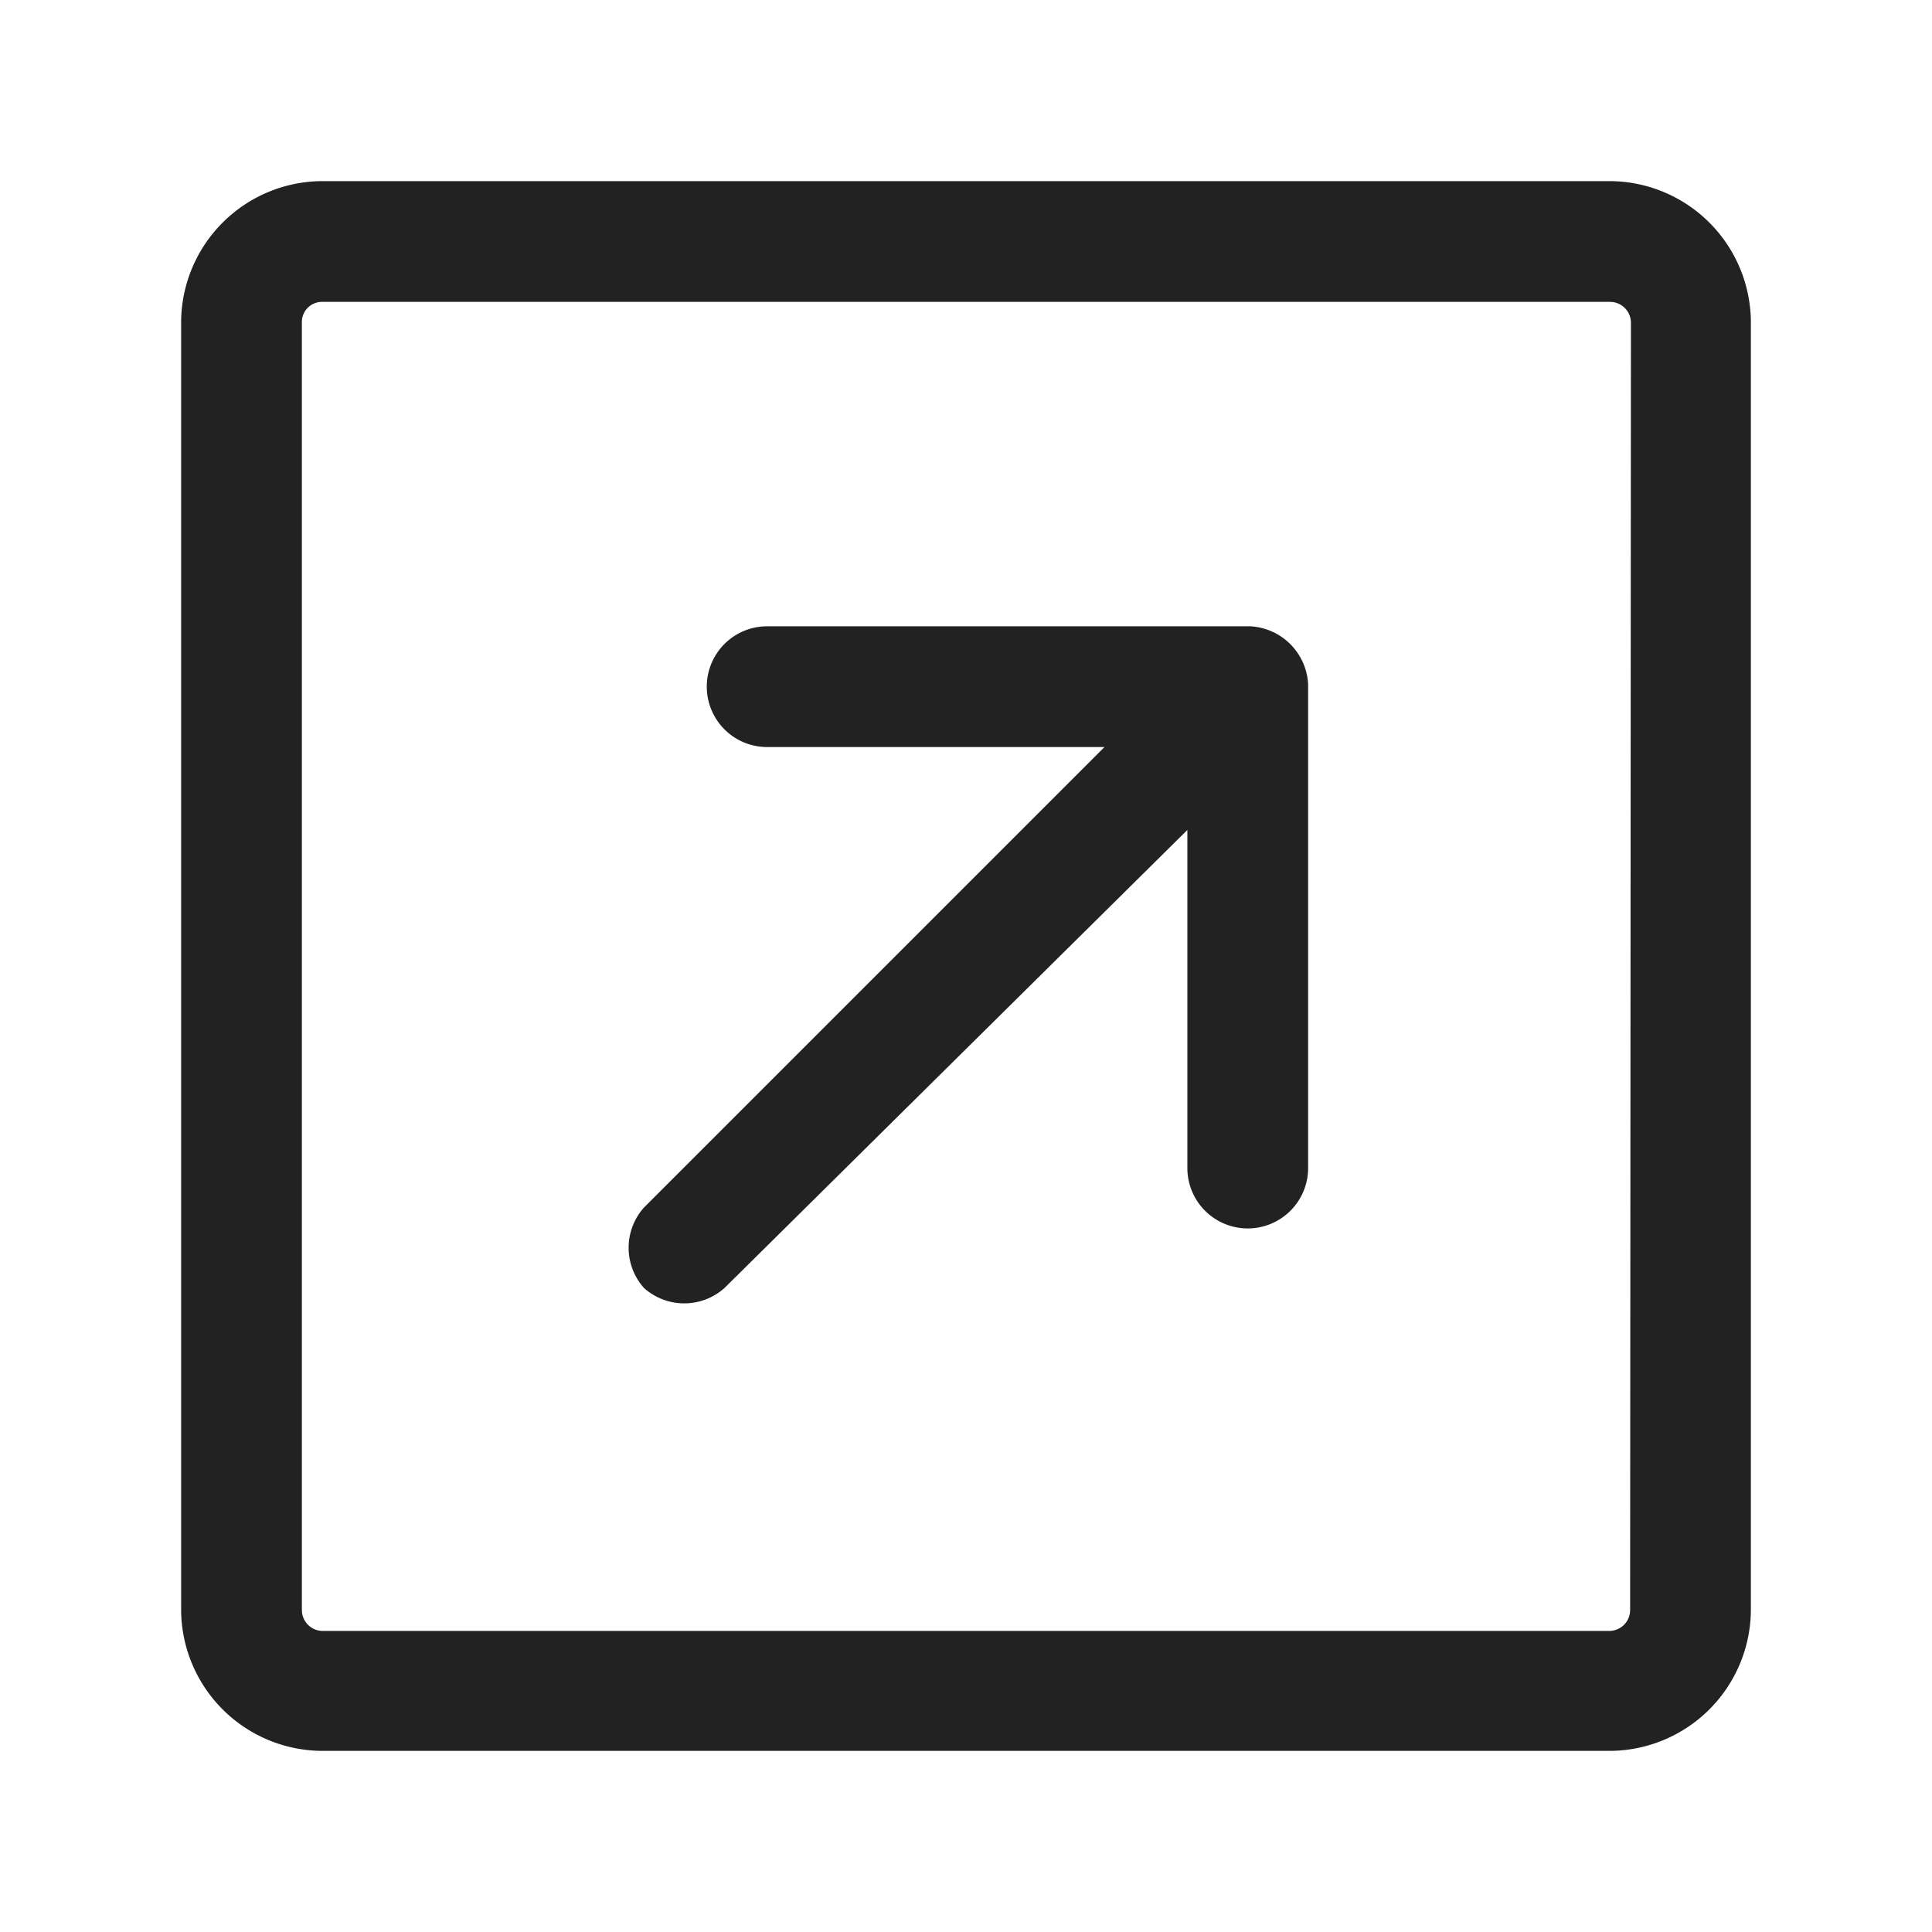 <svg xmlns="http://www.w3.org/2000/svg" viewBox="0 0 24 24"><defs><style>.cls-1{fill:#222;}.cls-2{fill:none;}</style></defs><g id="Layer_2" data-name="Layer 2"><g id="Layer_13" data-name="Layer 13"><path class="cls-1" d="M20,2.25H4A1.76,1.76,0,0,0,2.25,4V20A1.76,1.76,0,0,0,4,21.75H20A1.76,1.76,0,0,0,21.75,20V4A1.76,1.76,0,0,0,20,2.25ZM20.25,20a.26.26,0,0,1-.26.26H4A.26.26,0,0,1,3.75,20V4A.25.25,0,0,1,4,3.75H20a.26.26,0,0,1,.26.26Zm-4-11.49v6a.75.75,0,0,1-1.5,0V10.31L9,16A.75.75,0,0,1,8,16,.75.75,0,0,1,8,15l5.72-5.72H9.53a.75.75,0,0,1,0-1.5h6A.76.76,0,0,1,16.25,8.5Z"/><rect class="cls-2" width="24" height="24"/></g></g></svg>